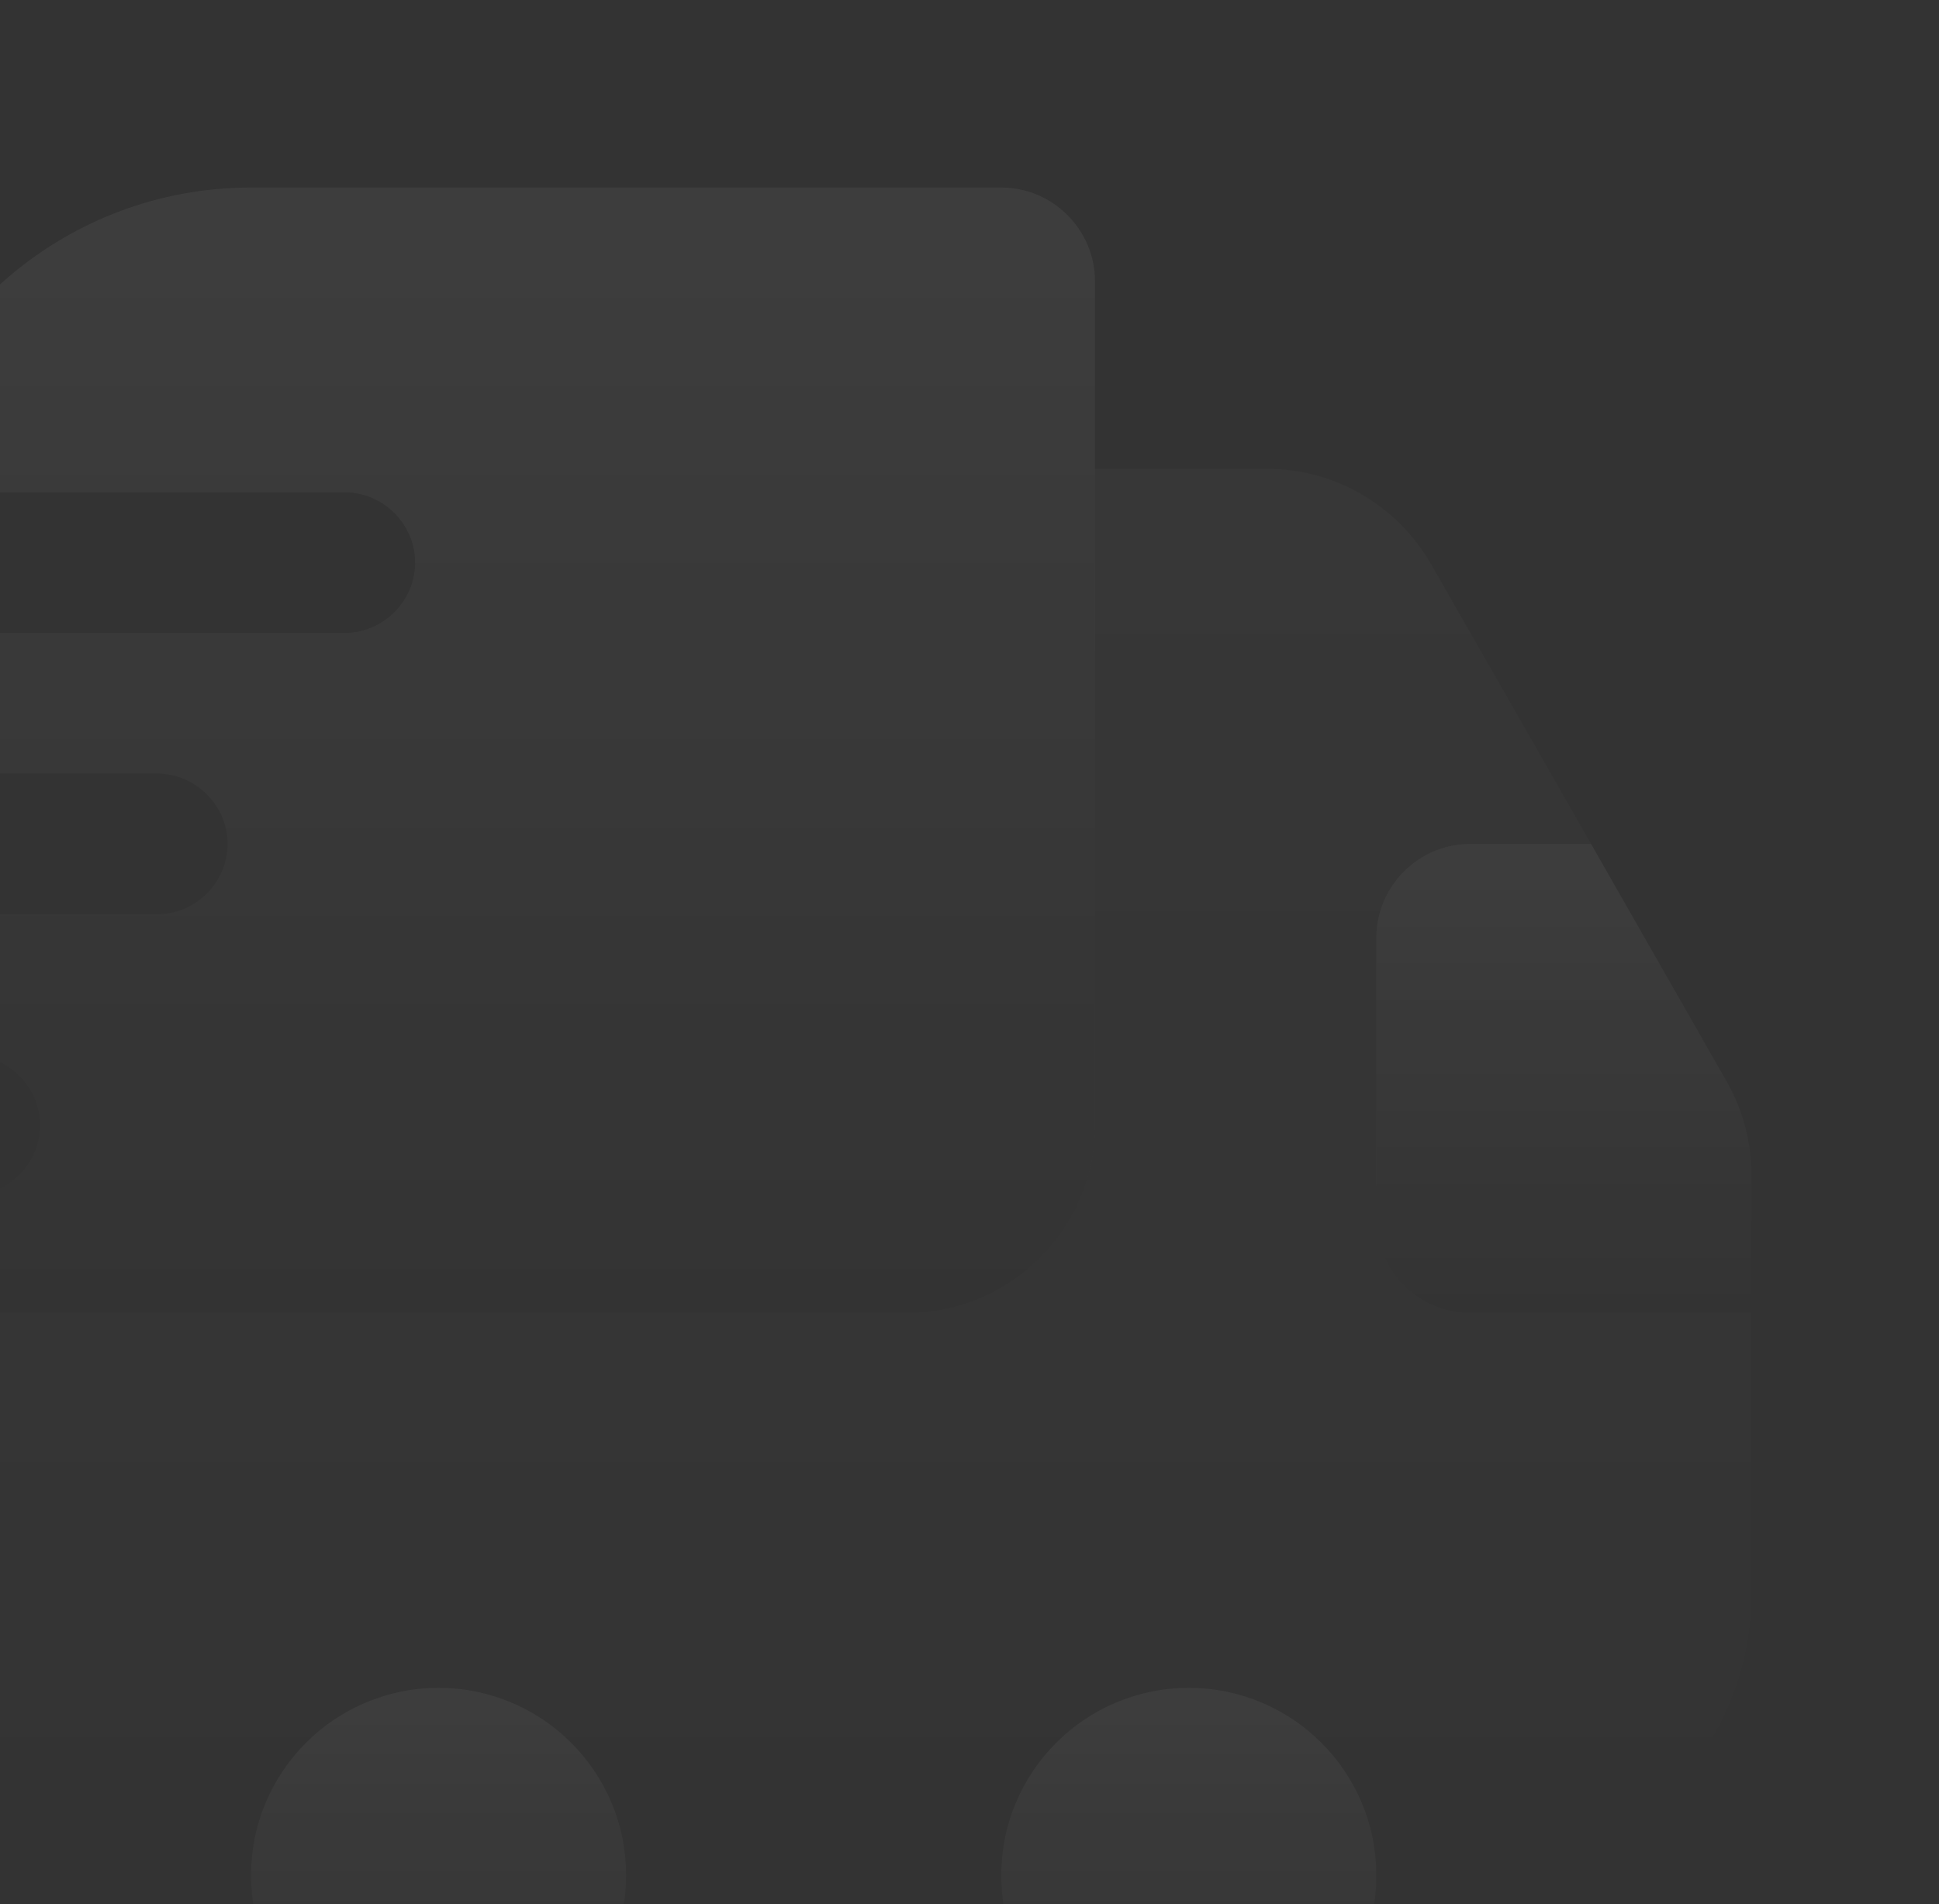 <svg width="56" height="55" viewBox="0 0 56 55" fill="none" xmlns="http://www.w3.org/2000/svg">
<rect x="0" y="0" width="56" height="55" fill="#333333" stroke="none"/>
<path opacity="0.4" d="M50.583 37.917V46.042C50.583 50.538 46.954 54.167 42.458 54.167H39.75C39.75 51.188 37.312 48.75 34.333 48.75C31.354 48.75 28.917 51.188 28.917 54.167H18.083C18.083 51.188 15.646 48.75 12.667 48.75C9.688 48.75 7.25 51.188 7.25 54.167H4.542C0.046 54.167 -3.583 50.538 -3.583 46.042V37.917H26.208C29.188 37.917 31.625 35.479 31.625 32.5V13.542H36.608C38.558 13.542 40.346 14.598 41.321 16.277L45.952 24.375H42.458C40.969 24.375 39.75 25.594 39.75 27.083V35.208C39.75 36.698 40.969 37.917 42.458 37.917H50.583Z" fill="url(#paint0_linear_94_2410)" fill-opacity="0.05"/>
<path d="M12.667 59.583C15.658 59.583 18.083 57.158 18.083 54.167C18.083 51.175 15.658 48.75 12.667 48.75C9.675 48.75 7.25 51.175 7.25 54.167C7.25 57.158 9.675 59.583 12.667 59.583Z" fill="url(#paint1_linear_94_2410)" fill-opacity="0.05"/>
<path d="M34.333 59.583C37.325 59.583 39.75 57.158 39.75 54.167C39.75 51.175 37.325 48.75 34.333 48.75C31.342 48.75 28.917 51.175 28.917 54.167C28.917 57.158 31.342 59.583 34.333 59.583Z" fill="url(#paint2_linear_94_2410)" fill-opacity="0.05"/>
<path d="M50.583 33.935V37.917H42.458C40.969 37.917 39.75 36.698 39.75 35.208V27.083C39.75 25.594 40.969 24.375 42.458 24.375H45.952L49.879 31.254C50.34 32.067 50.583 32.988 50.583 33.935Z" fill="url(#paint3_linear_94_2410)" fill-opacity="0.05"/>
<path d="M28.917 5.417H7.25C1.969 5.417 -2.419 9.208 -3.367 14.219H9.958C11.069 14.219 11.99 15.14 11.99 16.25C11.99 17.36 11.069 18.281 9.958 18.281H-3.583V22.344H4.542C5.652 22.344 6.573 23.265 6.573 24.375C6.573 25.485 5.652 26.406 4.542 26.406H-3.583V30.469H-0.875C0.235 30.469 1.156 31.39 1.156 32.5C1.156 33.61 0.235 34.531 -0.875 34.531H-3.583V37.917H26.208C29.188 37.917 31.625 35.479 31.625 32.5V8.125C31.625 6.635 30.406 5.417 28.917 5.417Z" fill="url(#paint4_linear_94_2410)" fill-opacity="0.05"/>
<defs>
<linearGradient id="paint0_linear_94_2410" x1="23.5" y1="13.542" x2="23.5" y2="54.167" gradientUnits="userSpaceOnUse">
<stop stop-color="white"/>
<stop offset="1" stop-color="white" stop-opacity="0"/>
</linearGradient>
<linearGradient id="paint1_linear_94_2410" x1="12.667" y1="48.75" x2="12.667" y2="59.583" gradientUnits="userSpaceOnUse">
<stop stop-color="white"/>
<stop offset="1" stop-color="white" stop-opacity="0"/>
</linearGradient>
<linearGradient id="paint2_linear_94_2410" x1="34.333" y1="48.75" x2="34.333" y2="59.583" gradientUnits="userSpaceOnUse">
<stop stop-color="white"/>
<stop offset="1" stop-color="white" stop-opacity="0"/>
</linearGradient>
<linearGradient id="paint3_linear_94_2410" x1="45.167" y1="24.375" x2="45.167" y2="37.917" gradientUnits="userSpaceOnUse">
<stop stop-color="white"/>
<stop offset="1" stop-color="white" stop-opacity="0"/>
</linearGradient>
<linearGradient id="paint4_linear_94_2410" x1="14.021" y1="5.417" x2="14.021" y2="37.917" gradientUnits="userSpaceOnUse">
<stop stop-color="white"/>
<stop offset="1" stop-color="white" stop-opacity="0"/>
</linearGradient>
</defs>
</svg>
